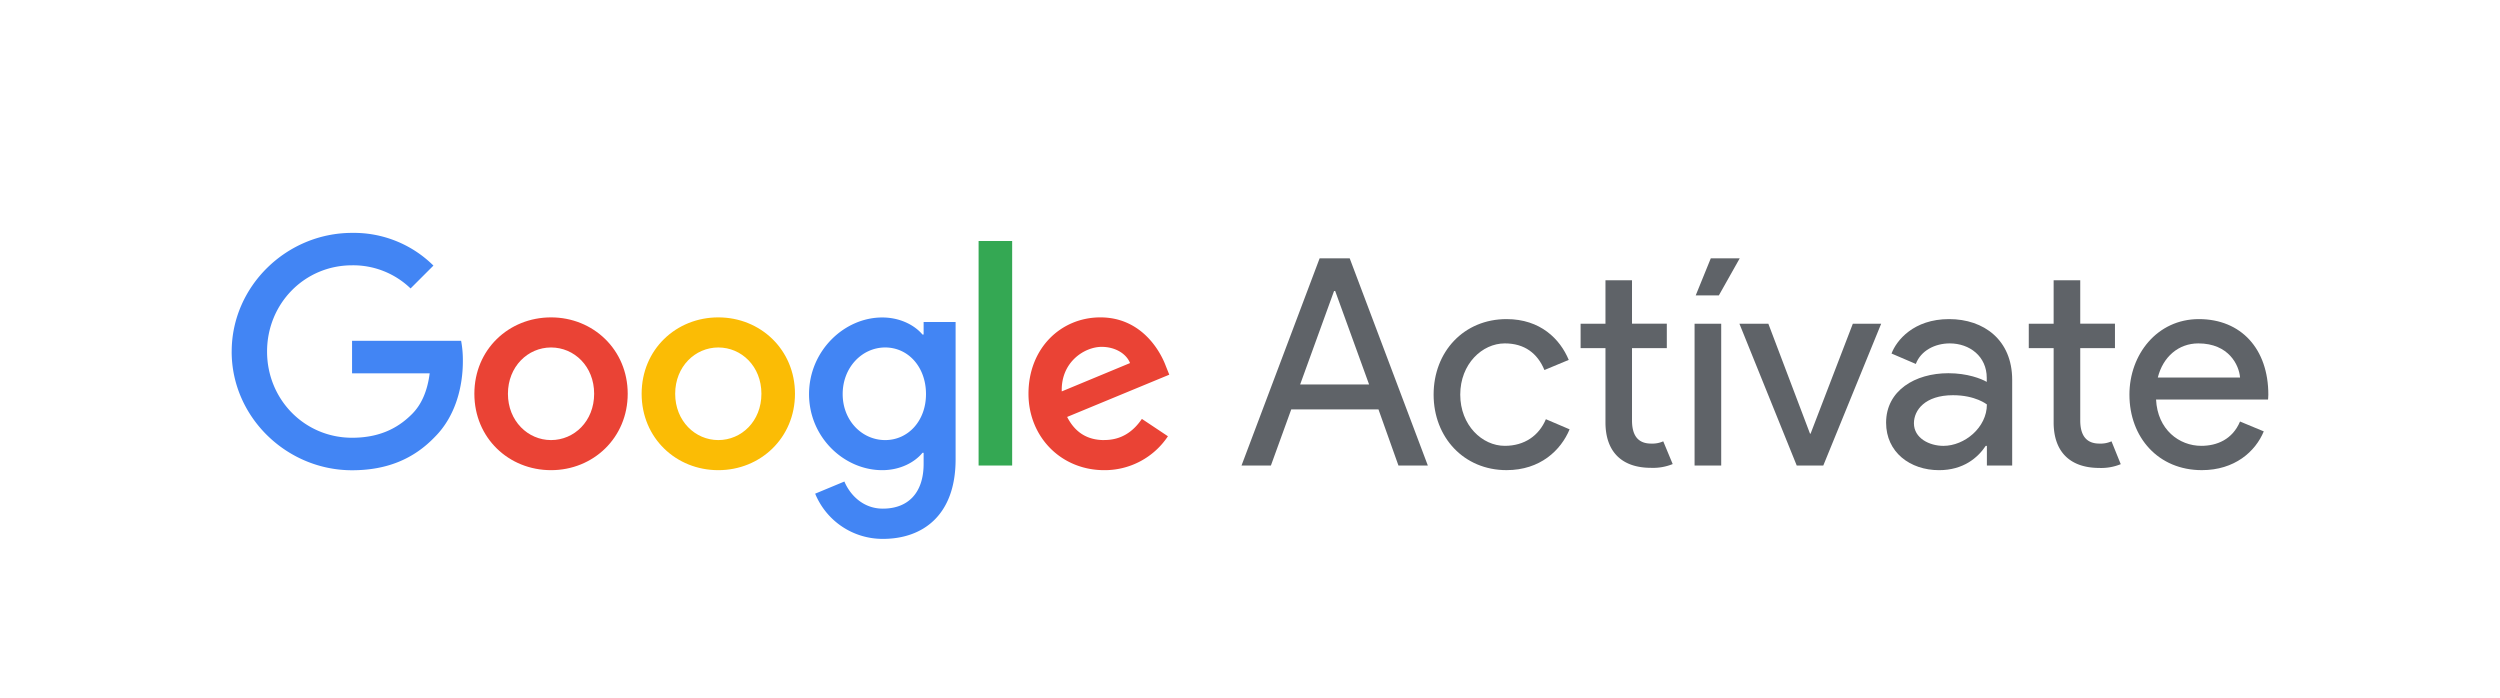<svg id="LOGO" xmlns="http://www.w3.org/2000/svg" viewBox="0 0 1106 309"><defs><style>.cls-1{fill:#4285f4;}.cls-2{fill:#ea4335;}.cls-3{fill:#fbbc05;}.cls-4{fill:#34a853;}.cls-5{fill:#5f6368;}</style></defs><title>Plan de travail 1</title><path class="cls-1" d="M102.5,155.52c0-28.93,24.32-52.49,53.25-52.49a50,50,0,0,1,36,14.47l-10.11,10.11a36.58,36.58,0,0,0-25.86-10.24c-21.12,0-37.63,17-37.63,38.15s16.51,38.14,37.63,38.14c13.7,0,21.51-5.5,26.5-10.49,4.1-4.1,6.78-10,7.81-18H155.75V150.78H204a46.9,46.9,0,0,1,.77,9c0,10.75-2.95,24.07-12.42,33.54-9.21,9.6-21,14.72-36.61,14.72-28.93,0-53.25-23.55-53.25-52.48"/><path class="cls-2" d="M243.78,140.41c-18.69,0-33.92,14.21-33.92,33.79S225.09,208,243.78,208s33.92-14.34,33.92-33.8-15.23-33.79-33.92-33.79m0,54.28c-10.24,0-19.07-8.45-19.07-20.49s8.83-20.48,19.07-20.48,19.07,8.32,19.07,20.48-8.83,20.49-19.07,20.49"/><path class="cls-3" d="M317.78,140.41c-18.69,0-33.92,14.21-33.92,33.79S299.09,208,317.78,208s33.92-14.34,33.92-33.8-15.23-33.79-33.92-33.79m0,54.28c-10.24,0-19.08-8.45-19.08-20.49s8.84-20.48,19.08-20.48,19.07,8.32,19.07,20.48-8.83,20.49-19.07,20.49"/><path class="cls-1" d="M408.61,142.46V148h-.51c-3.33-4-9.73-7.55-17.8-7.55-16.89,0-32.38,14.85-32.38,33.92S373.41,208,390.3,208c8.07,0,14.47-3.58,17.8-7.68h.51v4.86c0,12.93-6.91,19.84-18.05,19.84-9.09,0-14.72-6.52-17-12l-12.93,5.38a32.22,32.22,0,0,0,30,20c17.41,0,32.13-10.24,32.13-35.2V142.46Zm-17,52.23c-10.24,0-18.81-8.58-18.81-20.36s8.57-20.61,18.81-20.61,18.05,8.71,18.05,20.61-7.93,20.36-18.05,20.36"/><rect class="cls-4" x="432.93" y="106.62" width="14.85" height="99.33"/><path class="cls-2" d="M488.48,194.69c-7.55,0-12.92-3.46-16.38-10.24l45.19-18.69-1.54-3.84c-2.82-7.56-11.39-21.51-28.93-21.51S455,154.11,455,174.2c0,19,14.33,33.8,33.53,33.8a33.59,33.59,0,0,0,28.16-15l-11.52-7.68c-3.84,5.63-9.08,9.35-16.64,9.35m-1.15-41.22c5.89,0,10.88,2.94,12.55,7.17l-30.21,12.54c-.39-13.06,10.11-19.71,17.66-19.71"/><path class="cls-5" d="M583.8,114.29h13.31l34.56,91.65h-13l-8.84-24.83H571.25l-9,24.83h-13Zm21.89,55.81-15-41.35h-.51l-15,41.35Z"/><path class="cls-5" d="M634.23,174.58c0-19.07,13.44-33.41,32.26-33.41,15,0,23.68,8.83,27.52,18.05l-10.76,4.48c-3.07-7.42-8.83-11.78-17.53-11.78-10,0-19.71,9.09-19.71,22.66s9.72,22.66,19.71,22.66c8.7,0,15.1-4.48,18.18-11.78l10.49,4.48c-3.84,9.22-12.93,18.05-27.9,18.05C647.67,208,634.23,193.52,634.23,174.58Z"/><path class="cls-5" d="M710.26,186.87V154h-11V143.22h11V124H722v19.2H737.4V154H722v32c0,7,2.94,10.24,8.45,10.24a11.83,11.83,0,0,0,5.37-1L740,205.3a22.88,22.88,0,0,1-9.47,1.67C717.3,207,710.26,199.67,710.26,186.87Z"/><path class="cls-5" d="M749.68,205.94V143.22h11.78v62.72Zm.51-75.27,6.66-16.38h12.8l-9.22,16.38Z"/><path class="cls-5" d="M769.52,143.22h12.8l18.43,48.64H801l18.69-48.64h12.54l-25.6,62.72H794.87Z"/><path class="cls-5" d="M834.41,187c0-14.21,12.81-21.89,27.53-21.89,8.44,0,14.59,2.43,17,3.84v-1.79c0-9.48-7.55-15.24-16.38-15.24-6.53,0-12.8,3.2-15,9.09l-10.75-4.61c2.17-5.76,9.73-15.23,25.47-15.23,15.36,0,27.91,9.22,27.91,26.88v37.89H879v-8.7h-.51C875,202.49,868.59,208,857.84,208,845,208,834.41,200.05,834.41,187ZM879,178.93s-5-4.09-15-4.09c-12.41,0-17.28,6.65-17.28,12.41,0,6.66,6.92,10,13.06,10C869.1,197.24,879,189.17,879,178.93Z"/><path class="cls-5" d="M908.53,186.87V154h-11V143.22h11V124H920.3v19.2h15.36V154H920.3v32c0,7,3,10.24,8.45,10.24a11.87,11.87,0,0,0,5.38-1l4.09,10.11a22.82,22.82,0,0,1-9.47,1.67C915.57,207,908.53,199.67,908.53,186.87Z"/><path class="cls-5" d="M942.06,174.58c0-17.79,12.29-33.41,30.72-33.41,18.69,0,30.73,13.19,30.73,33.41,0,.9-.13,2.18-.13,2.18H953.84c.64,13.31,10.24,20.48,20,20.48,6.91,0,13.82-2.82,17.15-10.76l10.5,4.36c-3.71,9-12.93,17.15-27.4,17.15C954.86,208,942.06,193.52,942.06,174.58Zm30.47-22.66c-8.71,0-15.62,5.89-17.92,15.11H991C990.58,161.52,986,151.92,972.53,151.92Z"/></svg>
